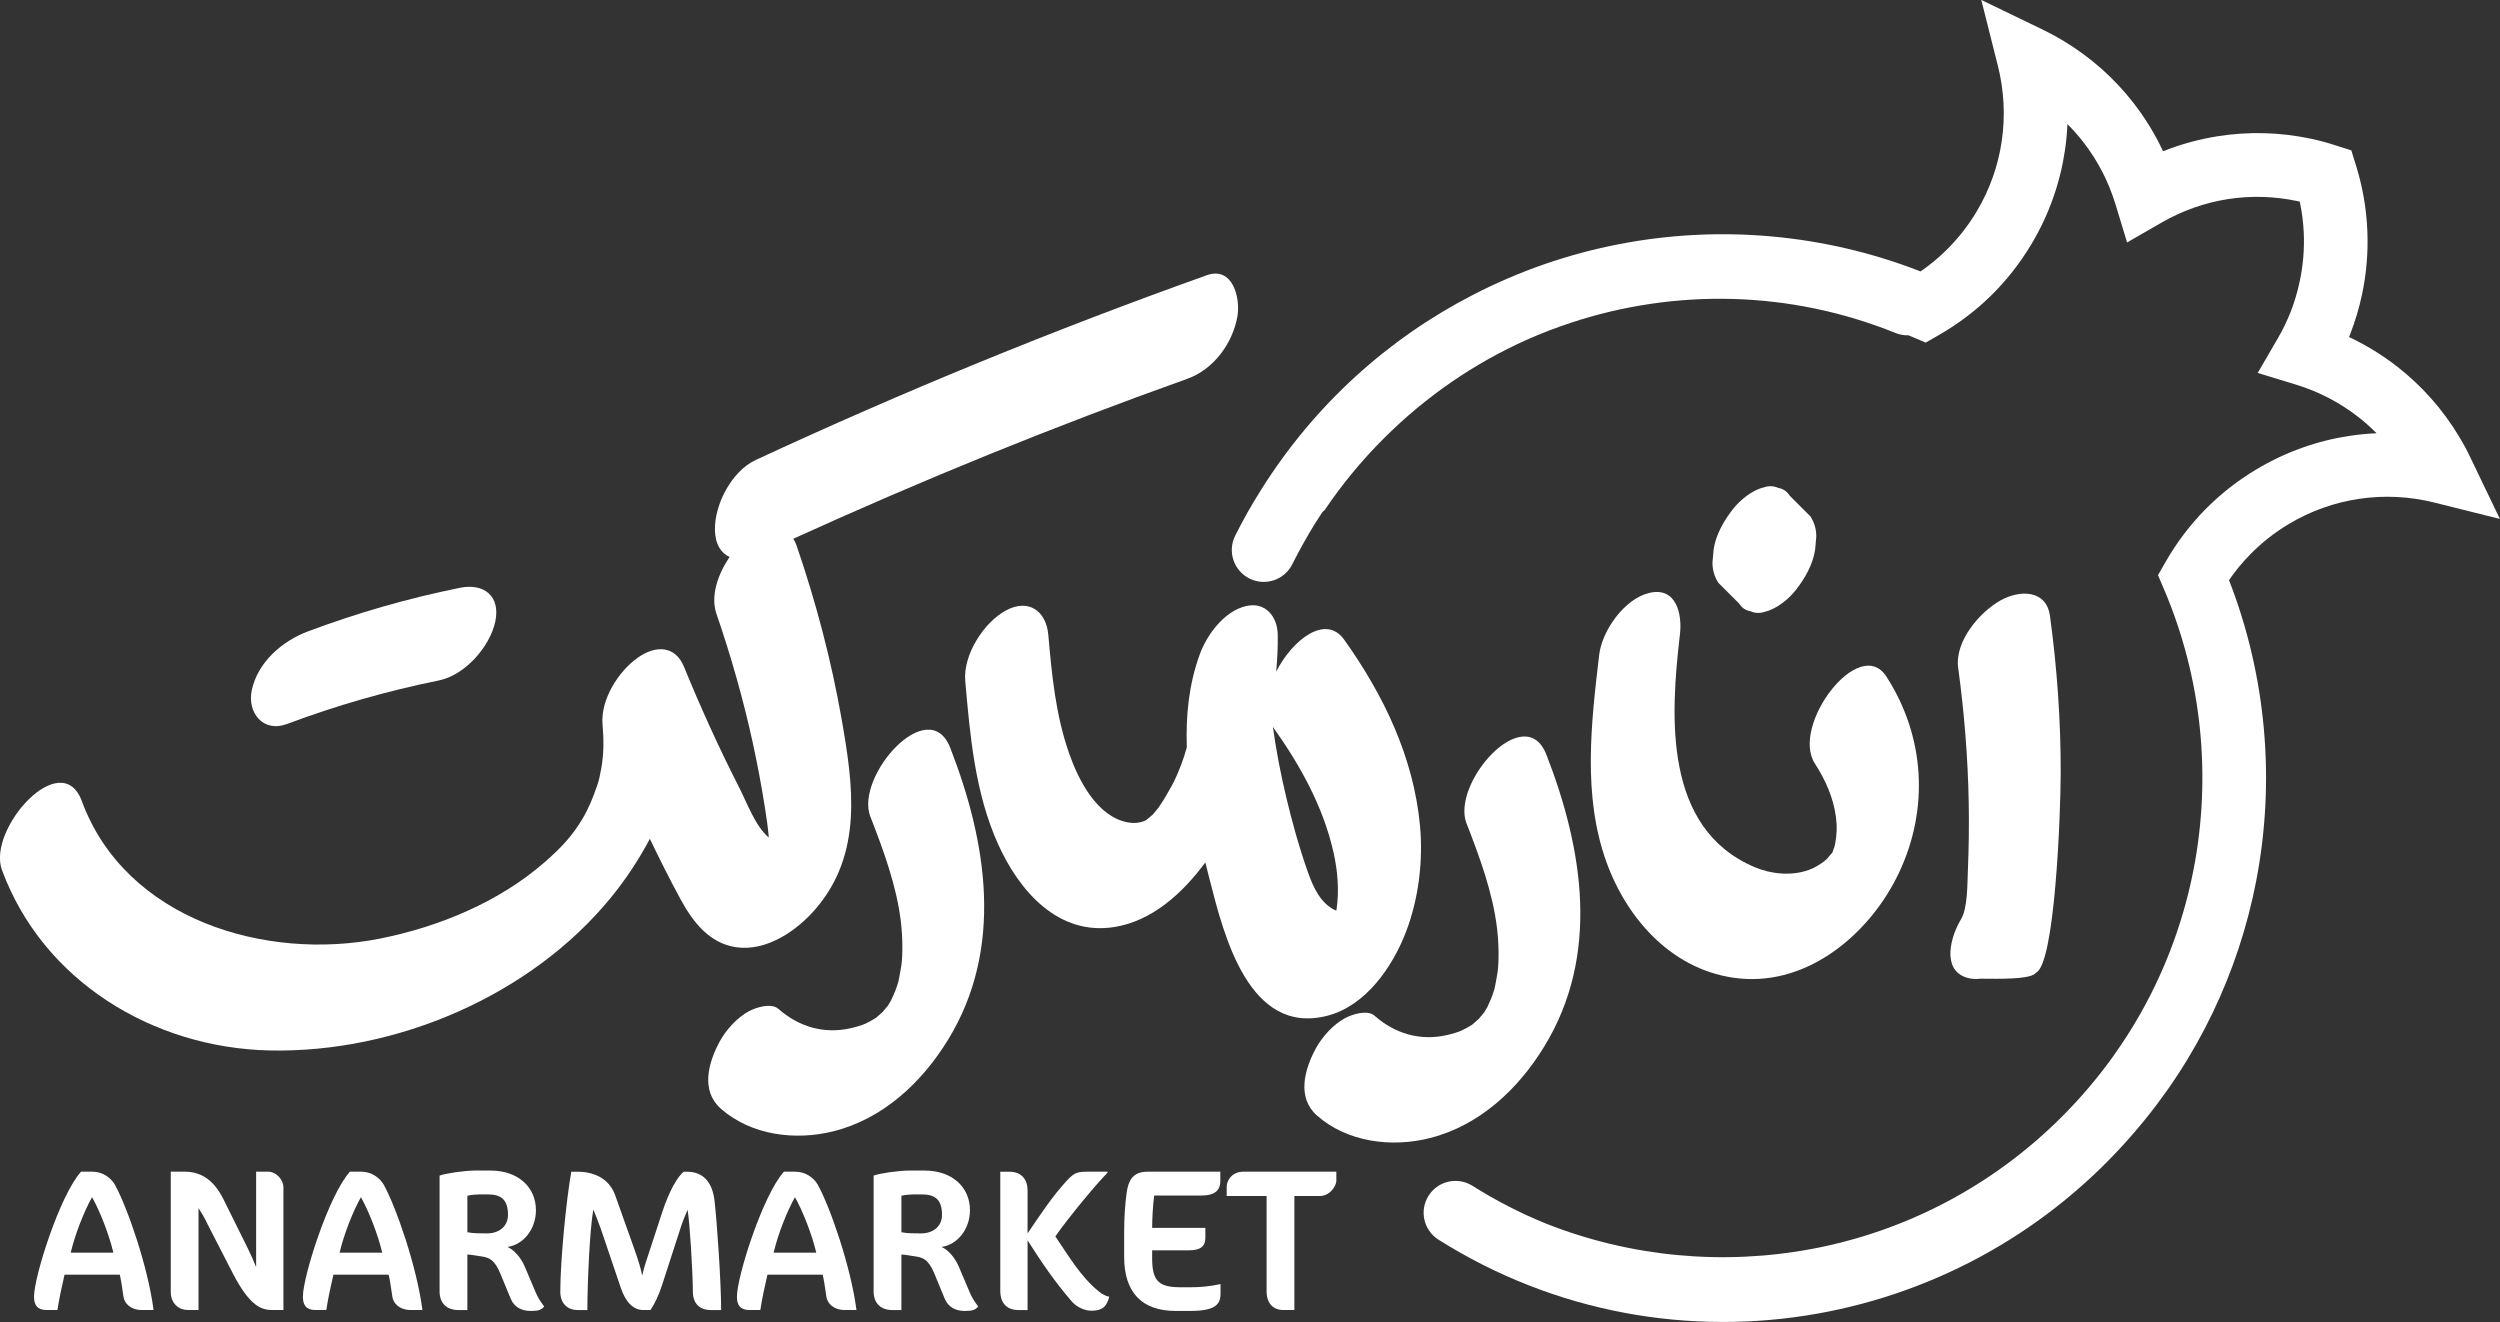 <?xml version="1.0" encoding="UTF-8"?>
<svg id="Layer_2" data-name="Layer 2" xmlns="http://www.w3.org/2000/svg" viewBox="0 0 1080 571.12">
  <rect x="0" y="0" width="1080" height="571.12" fill="#333333" stroke="none"/>
  <defs>
    <style>
      .cls-1 {
        fill: #fff;
        stroke-width: 0px;
      }
    </style>
  </defs>
  <g id="object">
    <g id="W:_1080_px_WHITE" data-name="W: 1080 px WHITE">
      <path class="cls-1" d="m607.49,402.31c5.38-14.23,7.35-30.45,5.95-45.56-2.73-29.53-15.72-56.56-32.79-80.45-7.93-11.11-22.31.02-29.33,13.83.47-5.25.75-10.55.67-15.9-.1-7.92-5.39-14.38-13.72-12.41-9.42,2.22-16.86,12.33-19.99,20.9-4.67,12.83-6.06,26.41-5.57,40.12-1.37,4.97-3.19,9.85-5.49,14.69-.15.23-1.13,2.09-1.27,2.35-1.16,2.08-2.33,4.15-3.58,6.17-.18.29-1.48,2.18-1.99,2.97-.68.81-1.93,2.34-2.49,3,.05-.14-2.47,2.15-3.01,2.41-2.38,1.1-4.97,1.34-7.69.83-13.33-2.47-21.28-18.27-25.31-29.75-5.81-16.54-7.49-33.89-9.01-51.24-.91-10.38-8.55-15.82-18.29-10.56-9.61,5.19-18.58,19.2-17.59,30.47,2.09,23.84,4.22,48.33,14.15,70.41,9.1,20.27,26.05,39.96,50.61,35.83,15.93-2.68,28.97-14.33,38.96-27.86.62,2.49,1.23,4.97,1.86,7.41,6.12,23.91,16.87,67.61,50.89,58.82,16.67-4.31,28.3-21.35,34.03-36.5m-42.46-25.49c-3.78-10.65-6.83-21.62-9.43-32.62-2.35-9.94-4.32-20.01-5.7-30.14,11.72,16.44,21.58,34.09,26.12,53.92,1.87,8.16,2.57,16.9,1.36,24.96-.02.08-.05.26-.09.49-6.7-2.79-9.96-10.1-12.27-16.61Z"/>
      <path class="cls-1" d="m376.01,352.8c5.64,14.52,11.26,29.68,13.15,45.24.78,6.42.91,14.33.22,19.07-.24,1.65-.59,3.27-.87,4.91-.08.48-.34,1.67-.42,2.1-.41,1.33-.85,2.66-1.34,3.96-.14.38-1.32,2.95-1.74,3.96-.5.82-1.21,2.03-1.33,2.24-.06.1-.07.13-.13.22-.1.12-.15.17-.3.34-.18.22-1.46,1.71-1.97,2.34-.63.54-2.07,1.85-2.29,2.03-.31.25-.48.41-.64.55-.15.08-.28.15-.52.3-1.31.81-2.66,1.57-4.06,2.2-1.51.68-3.96,1.4-6.35,1.94-11.49,2.6-22.38-.64-31.14-8.36-3.17-2.79-9.86-.54-12.79,1.03-5.05,2.71-9.89,8.09-12.58,13.05-4.97,9.17-8.27,21.31.49,29.02,13.08,11.53,32.18,13.92,48.72,9.75,21.41-5.39,38.12-21.06,49.41-39.48,24.21-39.47,16.9-85.2,1-126.08-9.28-23.89-41.32,12.22-34.54,29.68"/>
      <path class="cls-1" d="m633.57,355.77c5.64,14.52,11.26,29.68,13.15,45.24.78,6.42.9,14.33.22,19.07-.24,1.65-.59,3.27-.87,4.91-.07.47-.34,1.67-.42,2.1-.4,1.33-.85,2.66-1.34,3.96-.14.37-1.33,2.95-1.75,3.96-.49.82-1.21,2.03-1.33,2.24-.06.1-.07.13-.13.22-.1.11-.15.17-.3.34-.18.22-1.46,1.71-1.97,2.34-.63.54-2.07,1.85-2.3,2.03-.31.25-.48.41-.63.54-.16.09-.28.15-.53.31-1.3.8-2.66,1.57-4.06,2.2-1.51.68-3.96,1.4-6.34,1.94-11.49,2.6-22.38-.64-31.14-8.36-3.17-2.8-9.86-.54-12.79,1.03-5.05,2.71-9.9,8.08-12.59,13.05-4.97,9.17-8.27,21.31.49,29.02,13.09,11.53,32.18,13.92,48.72,9.75,21.41-5.39,38.12-21.06,49.41-39.48,24.21-39.48,16.89-85.2,1.01-126.09-9.29-23.89-41.33,12.22-34.54,29.68"/>
      <path class="cls-1" d="m352.45,392.53c20.4-23.85,16.14-53.36,11.14-81.81-4.49-25.59-11.11-50.72-19.55-75.29-.36-1.05-.84-1.88-1.34-2.69,55.75-25.37,112.46-48.49,170.17-69.08,11.29-4.03,19.54-15.09,21.66-26.81,1.44-7.93-1.87-22-13.23-17.94-66.13,23.6-131.16,50.23-194.85,79.81-10.38,4.82-17.92,19.35-17.59,30.47.17,5.99,2.65,9.78,6.33,11.42-4.99,7.3-8.34,16.8-5.7,24.5,6.25,18.17,11.52,36.65,15.63,55.42,2.11,9.64,3.93,19.33,5.44,29.08.61,3.89,1.19,7.78,1.52,11.71.02.16.01.33.02.49-5.9-5.06-9.33-14.86-12.76-21.57-8.69-17.04-16.59-34.43-23.83-52.13-3.8-9.28-12.21-9.45-19.88-4.07-8.43,5.89-16.25,18.18-15.33,28.88.56,6.56.6,12.72-.56,19.06-.7,3.76-.88,4.71-1.79,7.4-1.77,5.23-3.55,9.64-6.36,14.4-4.37,7.41-9.34,12.6-16.22,18.62-19.48,17.04-45.25,27.88-71.09,33.05-49.4,9.88-110-8.08-128.91-59.32-8.84-23.97-41.02,12.1-34.54,29.68,17.76,48.14,65.39,76.92,115.73,77.99,54.6,1.16,112.95-23.69,147.62-66.37,6.26-7.71,11.84-16.15,16.56-25.06,4.28,8.91,8.71,17.76,13.43,26.42,5.17,9.49,12.29,18.69,23.72,20.4,13.26,1.97,26.38-7.11,34.54-16.64"/>
      <path class="cls-1" d="m124.02,312.75c21.35-8,43.23-14.28,65.59-18.8,11.23-2.27,22-14.48,24.35-25.41,2.36-11-4.88-16.71-15.25-14.61-22.35,4.52-44.23,10.79-65.59,18.8-11.16,4.18-21.73,13.23-24.35,25.41-2.05,9.59,4.79,18.53,15.25,14.61"/>
      <path class="cls-1" d="m784.03,329.85c4.52,7,8,14.71,9.09,23.06.57,4.34.39,7.6-.3,11.41-.16.69-.23,1.04-.25,1.17-.16.44-.32.89-.47,1.33-.27.71-.44,1.21-.53,1.54-.23.26-.5.6-.88,1.1,2.21-2.9-.15.1-1.22,1.34-.04.04-.06.05-.08.09-.54.47-1.08.94-1.61,1.41-1.83,1.21-3.57,2.53-6.44,3.54-7.47,2.63-16.16,1.82-23.37-1.25-39.48-16.77-36.37-65.27-32.24-100.52,1.05-8.9-1.6-20.68-13.23-17.94-10.73,2.53-20.42,16.26-21.66,26.81-3.47,29.48-7.2,60.81,3.13,89.43,9.16,25.39,29.35,47.54,57.53,50.33,30.12,2.98,56.56-19.74,68.8-45.54,13.17-27.75,11.29-59.08-5.4-84.91-11.71-18.14-41.45,21.2-30.87,37.59"/>
      <path class="cls-1" d="m751.26,260.69c1.2,1.89,2.84,3.01,4.93,3.36,2.01.9,4.1.98,6.28.22,5.04-1.17,10.3-5.51,13.38-9.45,3.91-5,7.34-11,8.28-17.36l.5-5.53c.05-3.2-.79-6.15-2.51-8.83l-8.96-8.96c-1.2-1.89-2.85-3.01-4.93-3.36-2.01-.9-4.1-.98-6.29-.22-5.03,1.17-10.3,5.51-13.37,9.45-3.91,5-7.34,11-8.28,17.36-.16,1.84-.34,3.69-.5,5.53-.04,3.21.8,6.15,2.51,8.84,2.99,2.99,5.98,5.97,8.96,8.96"/>
      <path class="cls-1" d="m885.58,266.07c-1.54-11.33-12.99-11.34-21.25-6.75-9.11,5.06-19.95,17.73-18.4,29.14,2.66,19.55,4.25,39.23,4.57,58.96.15,9.34.04,18.69-.35,28.02-.28,6.62-.11,16.99-2.99,21.69-4.32,7.06-8.64,21.67,2.36,25.18,1.99.64,4.04.75,6.09.48,7.64.07,20.43.36,23.44-2.1.14-.13.33-.31.52-.49,8.18-3.85,10.6-68.5,10.65-85.83.07-22.86-1.55-45.67-4.63-68.31"/>
      <path class="cls-1" d="m667.66,528.51c36.82,14.62,77.02,18.26,115.57,10.93,39.35-7.49,76.98-26.5,107.52-57.03,8.05-8.05,15.29-16.59,21.74-25.52l.03-.04.07-.1.59-.84c2.2-3.11,4.08-5.89,5.64-8.35.09-.14.18-.28.28-.42,14.17-22.21,23.67-46.51,28.52-71.52,7.83-40.37,3.59-82.61-12.7-120.9l-2.67-6.27,3.43-5.96c4.64-8.07,10.29-15.58,16.89-22.3,6.42-6.53,13.77-12.38,22.02-17.32,12.86-7.72,26.64-12.52,40.57-14.6,3.83-.57,7.68-.94,11.52-1.1-2.49-2.52-5.11-4.86-7.86-7-8.1-6.33-17.23-11.03-26.86-13.98l-16.63-5.08,8.7-14.97c2.2-3.79,4.11-7.73,5.68-11.81,1.52-3.94,2.77-8.13,3.72-12.56,1.53-7.15,2.1-14.21,1.8-21.08-.2-4.61-.79-9.15-1.74-13.6l-.78-.17c-10.33-2.21-20.56-2.42-30.29-.9-10.14,1.59-19.8,5.06-28.55,10.1l-14.97,8.62-5.03-16.54c-2.94-9.67-7.64-18.83-13.97-26.94-2.08-2.67-4.34-5.22-6.77-7.64-.16,3.81-.52,7.63-1.09,11.44-2.07,13.96-6.87,27.77-14.61,40.65-4.94,8.23-10.78,15.58-17.3,21.99-6.71,6.59-14.21,12.24-22.27,16.88l-5.96,3.43-6.27-2.68-1.13-.47c-1.85.06-3.74-.25-5.56-.98-45.95-18.58-95.39-19.19-139.98-4.56-6.7,2.2-13.29,4.74-19.75,7.62-22.26,10.02-43.13,24.18-61.45,42.5-9.67,9.67-18.17,20.02-25.48,30.88l-1,.91c-1.09,1.64-2.17,3.3-3.22,4.98-1.42,2.26-3.12,5.16-5.09,8.67-1.58,2.81-3.14,5.77-4.69,8.86-3.39,6.82-11.67,9.59-18.49,6.2-6.82-3.39-9.59-11.67-6.2-18.49,1.64-3.29,3.42-6.64,5.33-10.05,1.52-2.71,3.47-5.96,5.84-9.75,23.16-36.96,55.13-65.53,91.63-84.3,20.06-10.37,41.32-17.66,63.06-21.87,43.35-8.39,88.63-4.46,130.23,11.78,3.92-2.69,7.64-5.76,11.13-9.19,4.91-4.83,9.29-10.34,12.99-16.5,5.79-9.64,9.39-20.01,10.94-30.52,1.62-10.92,1.02-21.97-1.63-32.51l-7.19-28.57,26.54,12.83c1.56.75,3.04,1.51,4.44,2.26,1.3.7,2.75,1.54,4.38,2.51,11.99,7.2,22.13,16.32,30.26,26.74,5.11,6.55,9.43,13.62,12.91,21.04,7.59-3.03,15.55-5.23,23.74-6.51,13.05-2.05,26.64-1.79,40.21,1.11,1.7.36,3.47.79,5.3,1.28,1.4.37,3.14.89,5.2,1.55l6.88,2.19,2.12,6.86c2.73,8.86,4.37,18.14,4.79,27.65.4,9.24-.34,18.63-2.34,27.97-1.22,5.72-2.91,11.32-5.01,16.76l-.55,1.39c7.38,3.48,14.4,7.78,20.91,12.86,10.4,8.13,19.5,18.25,26.68,30.21.99,1.65,1.84,3.14,2.56,4.46.63,1.16,1.41,2.72,2.33,4.65l12.69,26.4-28.43-7.1c-10.5-2.62-21.52-3.2-32.42-1.58-10.48,1.56-20.82,5.16-30.44,10.93-6.16,3.7-11.69,8.09-16.52,13.01-3.43,3.5-6.51,7.24-9.21,11.17,16.19,41.59,20.1,86.84,11.7,130.15-7.58,39.08-25.12,76.59-52.62,108.43-36.37,42.42-85.13,69.08-136.84,78.29-55.01,9.79-113.39-.18-163.74-31.94-6.43-4.05-8.36-12.54-4.31-18.97,4.05-6.43,12.54-8.36,18.97-4.31,10.17,6.42,20.72,11.82,31.52,16.23"/>
      <g>
        <path class="cls-1" d="m61.38,565.93c-4.96,0-7.63-2.87-8.03-5.75-.59-3.96-.99-6.94-1.59-9.51h-23.88c-1.19,5.05-2.28,10.21-3.07,15.26h-4.66c-3.96,0-5.45-2.08-5.45-5.75,0-8.62,11.1-43.8,20.32-54.01h4.86c4.56,0,8.03,2.68,9.71,5.55,5.35,9.61,14.37,35.58,16.75,54.21h-4.96Zm-21.61-48.76c-3.47,6.24-7.23,15.66-9.22,23.98h18.43c-1.98-8.33-6.05-18.43-9.22-23.98Z"/>
        <path class="cls-1" d="m117.77,565.93c-4.66,0-9.71-1.39-17.15-15.76l-10.9-21.21c-1.59-3.37-2.97-5.55-3.96-7.04v44h-4.76c-3.47,0-7.23-2.58-7.23-7.83v-51.93h5.95c7.73,0,12.98,4.16,16.95,12.19l10.41,21.01c1.19,2.48,2.78,5.95,3.57,8.03v-41.23h5.25c3.07,0,6.54,3.07,6.54,6.94v52.82h-4.66Z"/>
        <path class="cls-1" d="m177.53,565.93c-4.96,0-7.63-2.87-8.03-5.75-.59-3.96-.99-6.94-1.59-9.51h-23.88c-1.19,5.05-2.28,10.21-3.07,15.26h-4.66c-3.96,0-5.45-2.08-5.45-5.75,0-8.62,11.1-43.8,20.32-54.01h4.86c4.56,0,8.03,2.68,9.71,5.55,5.35,9.61,14.37,35.58,16.75,54.21h-4.96Zm-21.61-48.76c-3.47,6.24-7.23,15.66-9.22,23.98h18.43c-1.98-8.33-6.05-18.43-9.22-23.98Z"/>
        <path class="cls-1" d="m229.36,566.33c-3.87,0-7.14-1.49-8.72-5.25l-4.46-10.8c-2.68-6.54-5.25-7.04-8.33-7.53-2.68-.4-4.76-.79-5.95-.79v23.98h-3.87c-5.35,0-8.13-3.27-8.13-8.03v-50.05c2.58-.99,10.9-2.18,15.36-2.18h6.64c11.89,0,19.62,7.13,19.62,17.14,0,8.13-5.35,14.87-12.29,15.86,3.17,1.39,5.95,4.96,7.43,8.42l4.76,11.2c1.49,3.47,2.97,5.05,3.67,6.14-1.39,1.49-2.48,1.88-5.75,1.88Zm-22.2-50.35c-1.09,0-3.96.2-5.25.59v15.76c2.58.5,5.25.5,8.52.5,4.86,0,9.02-2.77,9.02-8.03,0-7.23-3.67-8.82-8.92-8.82h-3.37Z"/>
        <path class="cls-1" d="m307.05,565.93c-4.56,0-7.73-2.58-7.73-7.93,0-7.63-1.29-29.53-2.28-35.38-.79,1.88-1.88,4.36-2.77,7.04l-8.32,25.67c-1.39,4.26-3.27,8.23-4.96,10.6h-3.17c-3.96,0-7.43-3.07-9.61-9.51l-8.52-25.17c-1.09-3.07-2.48-6.64-3.37-8.72-1.59,8.52-2.58,32.51-2.58,43.41h-4.16c-4.46,0-7.53-2.87-7.53-7.93,0-13.38,2.58-39.94,4.76-51.83h2.58c8.32,0,14.07,3.77,16.35,10.11l8.32,23.39c1.78,5.05,2.87,8.62,3.37,11.4.5-2.28.99-4.16,1.69-6.14l6.94-21.21c3.07-9.42,6.74-15.56,9.32-17.54h1.39c6.74,0,10.9,4.16,11.89,12.39,1.09,9.42,2.87,35.38,2.87,47.37h-4.46Z"/>
        <path class="cls-1" d="m365.03,565.93c-4.96,0-7.63-2.87-8.03-5.75-.59-3.96-.99-6.94-1.59-9.51h-23.88c-1.19,5.05-2.28,10.21-3.07,15.26h-4.66c-3.96,0-5.45-2.08-5.45-5.75,0-8.62,11.1-43.8,20.32-54.01h4.86c4.56,0,8.03,2.68,9.71,5.55,5.35,9.61,14.37,35.58,16.75,54.21h-4.96Zm-21.61-48.76c-3.47,6.24-7.23,15.66-9.22,23.98h18.43c-1.98-8.33-6.05-18.43-9.22-23.98Z"/>
        <path class="cls-1" d="m416.86,566.33c-3.87,0-7.14-1.49-8.72-5.25l-4.46-10.8c-2.68-6.54-5.25-7.04-8.33-7.53-2.68-.4-4.76-.79-5.95-.79v23.98h-3.87c-5.35,0-8.13-3.27-8.13-8.03v-50.05c2.58-.99,10.9-2.18,15.36-2.18h6.64c11.89,0,19.62,7.13,19.62,17.14,0,8.13-5.35,14.87-12.29,15.86,3.17,1.39,5.95,4.96,7.43,8.42l4.76,11.2c1.49,3.47,2.97,5.05,3.67,6.14-1.39,1.49-2.48,1.88-5.75,1.88Zm-22.2-50.35c-1.09,0-3.96.2-5.25.59v15.76c2.58.5,5.25.5,8.52.5,4.86,0,9.02-2.77,9.02-8.03,0-7.23-3.67-8.82-8.92-8.82h-3.37Z"/>
        <path class="cls-1" d="m443.91,514.2v18.63c5.35-7.83,10.6-15.96,17.15-22.99,3.17-3.37,4.46-3.67,9.12-3.67h8.23v.5c-4.66,4.66-16.55,18.93-22.5,27.45,5.55,8.13,10.8,17.24,18.53,23.59,1.68,1.39,2.97,2.08,4.76,2.48-1.09,4.26-2.97,6.04-7.73,6.04-2.87,0-6.24-1.49-8.33-3.86-7.33-8.42-13.28-17.15-19.23-26.56v30.13h-3.96c-5.75,0-7.83-3.96-7.83-8.13v-51.63h3.87c5.75,0,7.93,3.87,7.93,8.03Z"/>
        <path class="cls-1" d="m527.26,558.99c0,4.76-2.68,7.33-13.08,7.33h-6.34c-14.57,0-22.2-8.03-22.2-23.29v-11c0-5.75.4-12.09,1.09-16.85.99-7.14,4.26-9.02,9.22-9.02h31.22v4.06c0,4.16-2.58,6.24-8.03,6.24h-20.52c-.59,4.36-.89,10.21-.89,13.97h22.99v4.26c0,3.96-2.38,5.45-7.23,5.45h-15.76v3.57c0,10.31,3.37,12.39,12.69,12.39h3.77c4.36,0,8.82-.4,13.08-1.39v4.26Z"/>
        <path class="cls-1" d="m570.17,516.67h-11v49.26h-4.76c-4.16,0-7.24-2.68-7.24-8.03v-41.23h-17.24v-3.96c0-2.87,2.38-6.54,7.23-6.54h40.14v3.77c0,2.87-3.17,6.74-7.13,6.74Z"/>
      </g>
    </g>
  </g>
</svg>